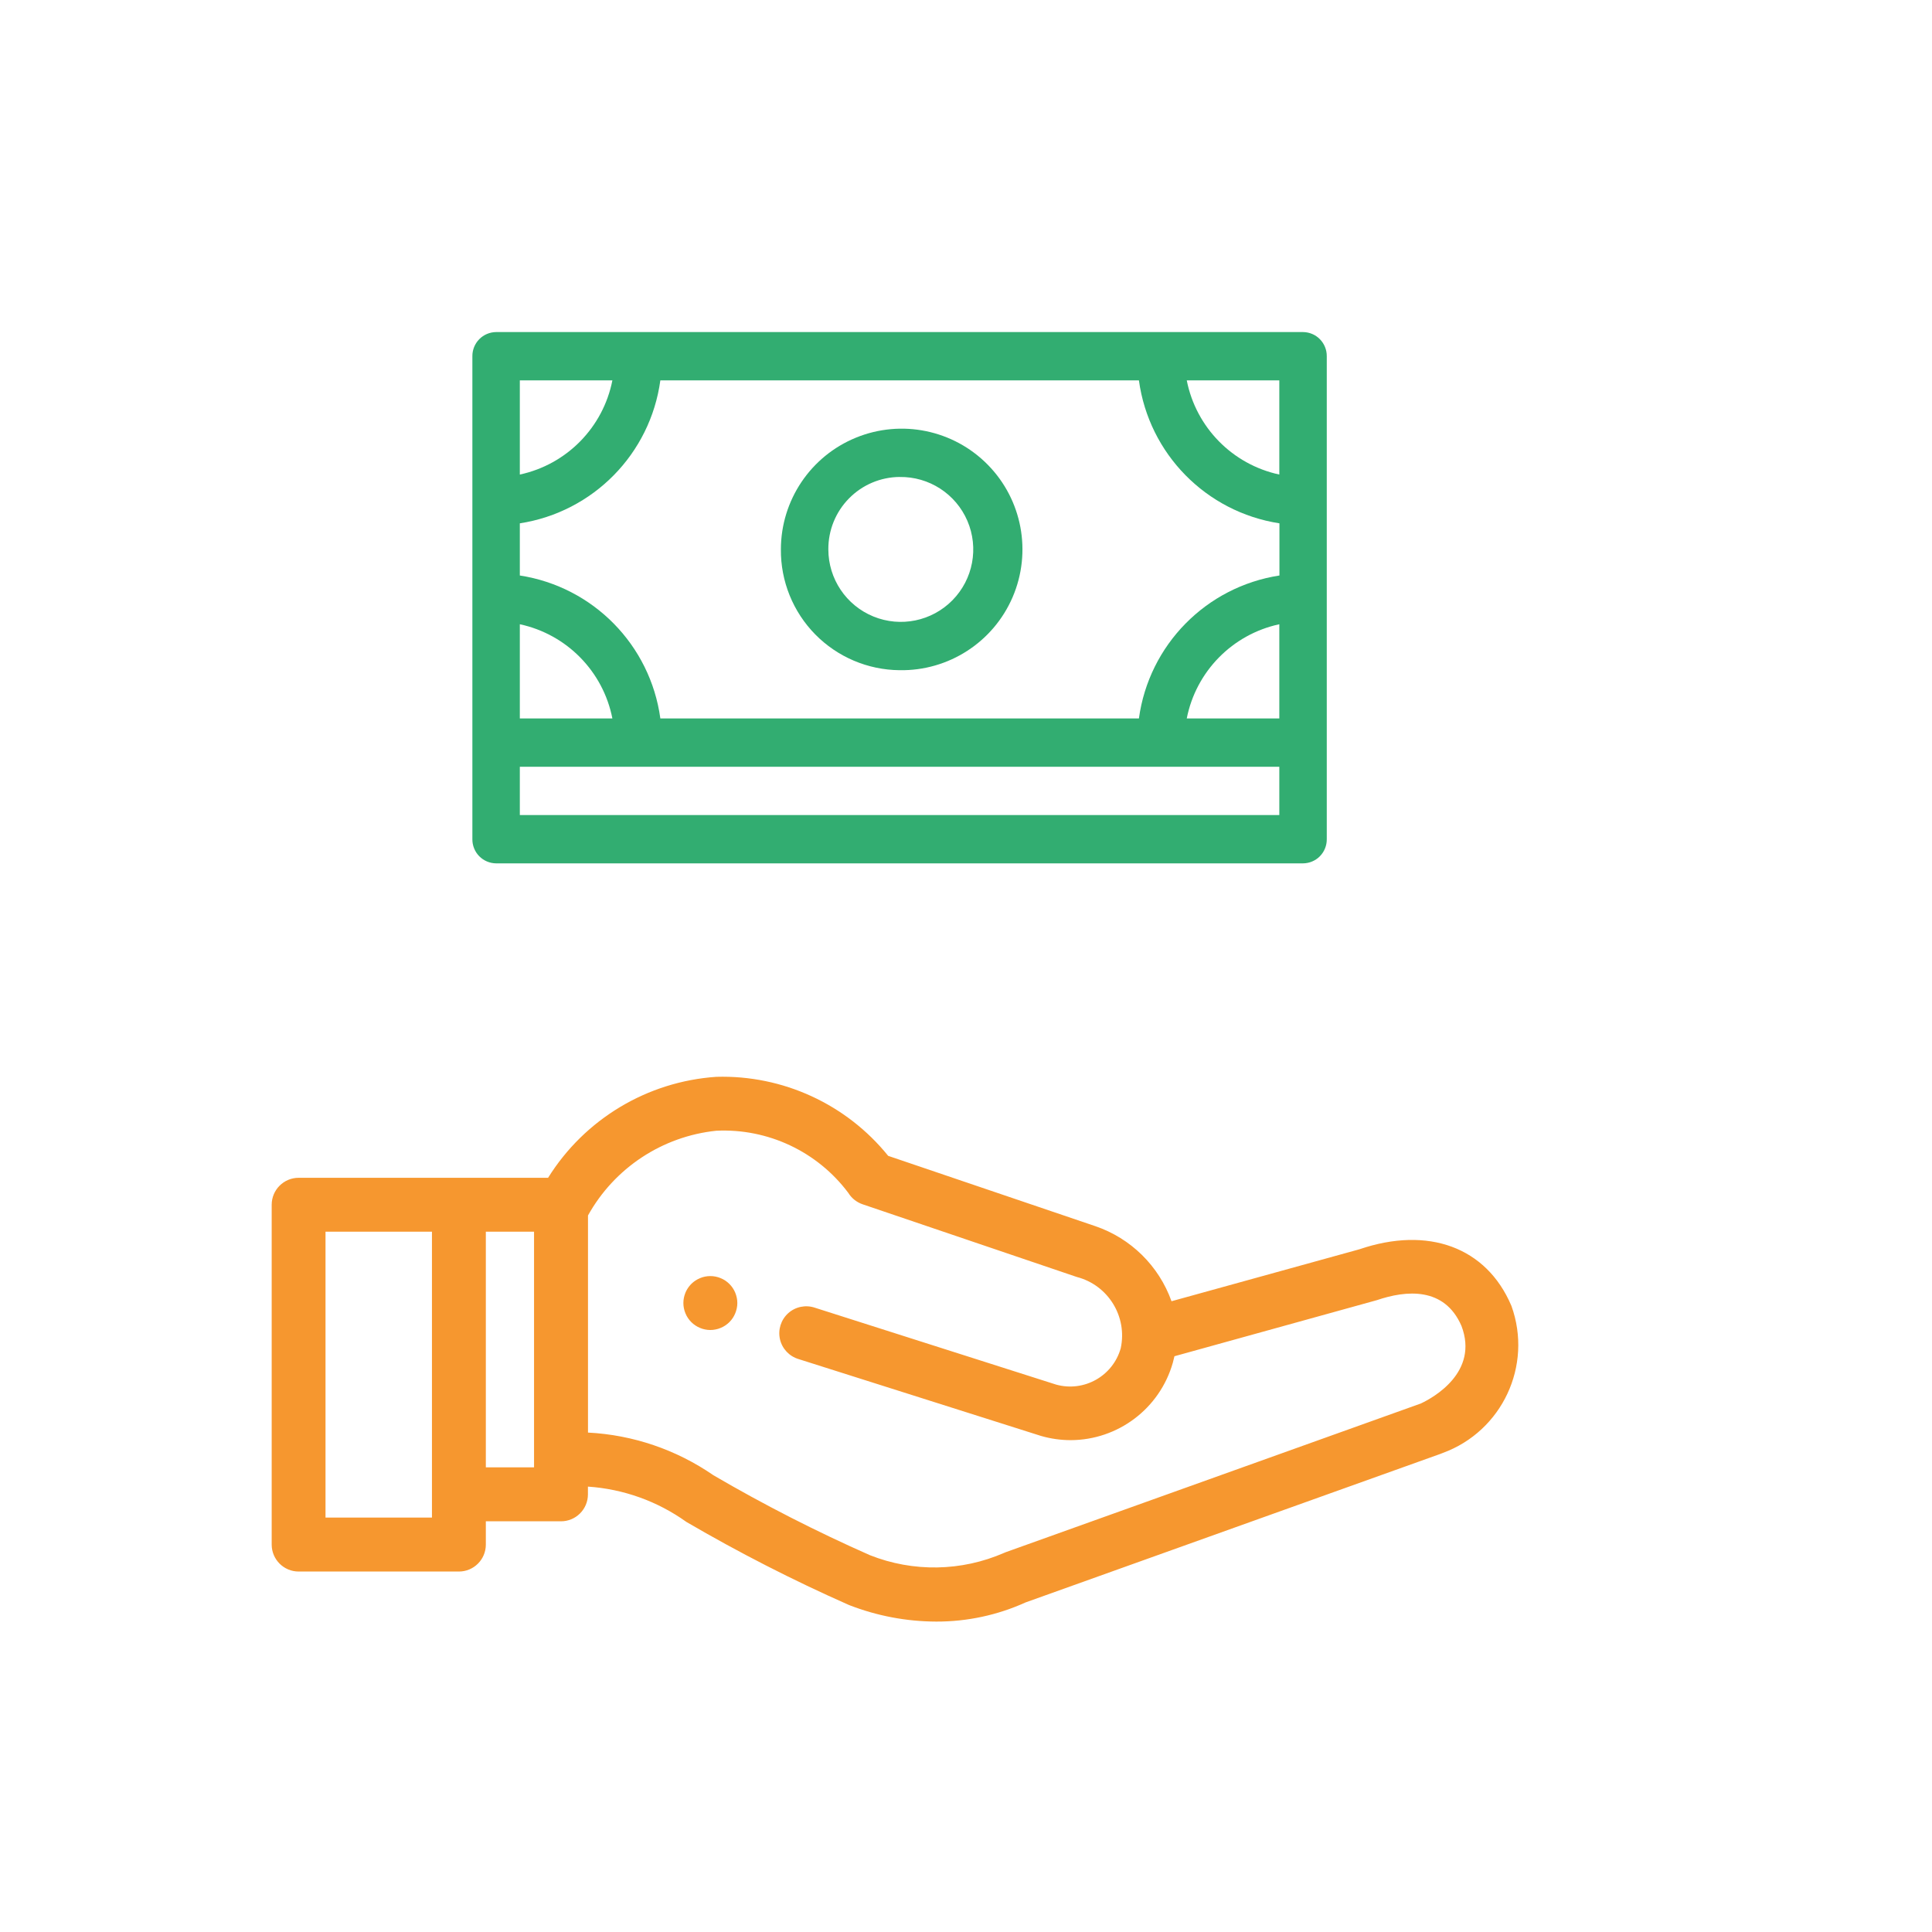 <?xml version="1.0" encoding="UTF-8"?>
<svg width="64px" height="64px" viewBox="0 0 64 64" version="1.1" xmlns="http://www.w3.org/2000/svg" xmlns:xlink="http://www.w3.org/1999/xlink">
    <title>Payment-icon</title>
    <g id="Product-icons" stroke="none" stroke-width="1" fill="none" fill-rule="evenodd">
        <g id="services-icons" transform="translate(-719, -500)" fill-rule="nonzero">
            <g id="Payment-icon" transform="translate(719, 500)">
                <g id="payments" fill="#F6972F" transform="translate(9, 35.67)">
                    <g id="Group_3212" transform="translate(13.639, 6.601)">
                        <path d="M1.768,0.719 C1.756,0.661 1.739,0.605 1.717,0.551 C1.695,0.498 1.667,0.446 1.635,0.398 C1.57,0.3 1.486,0.216 1.388,0.151 C1.339,0.118 1.287,0.091 1.233,0.069 C1.179,0.046 1.123,0.029 1.066,0.018 C0.951,-0.005 0.832,-0.005 0.717,0.018 C0.66,0.029 0.604,0.046 0.55,0.069 C0.496,0.091 0.445,0.119 0.396,0.151 C0.249,0.249 0.135,0.388 0.067,0.551 C0.045,0.605 0.028,0.661 0.016,0.719 C-0.007,0.834 -0.007,0.952 0.016,1.067 C0.028,1.124 0.045,1.18 0.067,1.234 C0.089,1.289 0.117,1.341 0.149,1.389 C0.214,1.487 0.298,1.571 0.396,1.636 C0.445,1.668 0.496,1.696 0.55,1.718 C0.604,1.741 0.66,1.758 0.717,1.769 C0.832,1.793 0.951,1.793 1.066,1.769 C1.123,1.758 1.179,1.741 1.233,1.718 C1.287,1.696 1.339,1.669 1.388,1.636 C1.486,1.571 1.57,1.487 1.635,1.389 C1.667,1.34 1.695,1.289 1.717,1.234 C1.739,1.18 1.756,1.124 1.768,1.067 C1.792,0.952 1.792,0.834 1.768,0.719 L1.768,0.719 Z" id="Path_4826"></path>
                    </g>
                    <g id="Group_3214">
                        <path d="M41.07,7.595 L41.059,7.569 C40.236,5.649 38.316,4.936 36.029,5.715 L29.808,7.435 C29.389,6.264 28.46,5.349 27.283,4.948 L27.26,4.94 L20.422,2.619 C19.038,0.906 16.933,-0.062 14.732,0.001 C12.444,0.156 10.369,1.4 9.156,3.346 L0.893,3.346 C0.4,3.346 0,3.746 0,4.239 L0,15.496 C0,15.989 0.4,16.389 0.893,16.389 L6.202,16.389 C6.695,16.389 7.094,15.989 7.094,15.496 L7.094,14.725 L9.584,14.725 C10.077,14.725 10.476,14.325 10.476,13.832 L10.476,13.576 C11.651,13.655 12.78,14.06 13.738,14.746 C15.473,15.759 17.264,16.675 19.101,17.488 L19.141,17.505 C20.057,17.86 21.031,18.044 22.014,18.047 C23.034,18.05 24.043,17.834 24.972,17.413 L38.721,12.49 L38.794,12.461 C40.761,11.74 41.778,9.567 41.07,7.595 Z M5.309,14.602 L1.783,14.602 L1.783,5.131 L5.309,5.131 L5.309,14.602 Z M8.691,12.938 L7.094,12.938 L7.094,5.131 L8.691,5.131 L8.691,12.938 Z M38.079,10.818 L24.337,15.741 L24.298,15.756 L24.262,15.771 C22.849,16.388 21.249,16.415 19.816,15.847 C18.039,15.062 16.309,14.178 14.632,13.199 C13.405,12.352 11.967,11.862 10.478,11.786 L10.478,4.594 C11.352,3.021 12.939,1.973 14.729,1.787 C16.437,1.705 18.075,2.476 19.1,3.844 C19.209,4.022 19.376,4.155 19.573,4.223 L26.669,6.631 C27.71,6.9 28.353,7.944 28.125,8.995 C27.864,9.915 26.909,10.452 25.987,10.197 L17.995,7.65 C17.688,7.546 17.35,7.616 17.11,7.832 C16.87,8.049 16.766,8.378 16.837,8.693 C16.909,9.009 17.146,9.26 17.456,9.352 L25.469,11.892 L25.495,11.9 C25.81,11.99 26.136,12.036 26.464,12.037 C28.038,12.033 29.419,10.988 29.851,9.474 C29.871,9.402 29.889,9.329 29.905,9.257 L36.609,7.4 C37.577,7.07 38.848,6.95 39.413,8.253 C39.998,9.787 38.475,10.629 38.08,10.816 L38.079,10.818 Z" id="Path_4827"></path>
                    </g>
                </g>
                <g id="Path_4877-2" transform="translate(15.648, 11)" fill="#32AD71">
                    <path d="M0.786,17.6 L27.517,17.6 C27.728,17.598 27.929,17.513 28.076,17.363 C28.223,17.213 28.305,17.01 28.303,16.8 L28.303,0.8 C28.305,0.59 28.223,0.388 28.076,0.237 C27.929,0.087 27.728,0.002 27.517,0 L0.786,0 C0.576,0.002 0.375,0.087 0.227,0.237 C0.08,0.388 -0.002,0.59 3.19029574e-05,0.8 L3.19029574e-05,16.8 C-0.002,17.01 0.08,17.213 0.227,17.363 C0.375,17.513 0.576,17.598 0.786,17.6 Z M6.227,1.6 L22.08,1.6 C22.413,4.035 24.306,5.961 26.735,6.336 L26.735,8.064 C24.306,8.439 22.413,10.365 22.08,12.8 L6.227,12.8 C5.894,10.365 4.001,8.439 1.572,8.064 L1.572,6.336 C4.001,5.961 5.894,4.035 6.227,1.6 Z M26.731,12.799 L23.665,12.799 C23.972,11.24 25.178,10.013 26.731,9.679 L26.731,12.799 Z M4.639,12.799 L1.572,12.799 L1.572,9.679 C3.126,10.013 4.332,11.241 4.638,12.8 L4.639,12.799 Z M26.731,16 L1.572,16 L1.572,14.4 L26.731,14.4 L26.731,16 Z M26.731,1.6 L26.731,4.72 C25.178,4.386 23.972,3.159 23.665,1.6 L26.731,1.6 Z M1.572,1.6 L4.638,1.6 C4.331,3.159 3.126,4.386 1.572,4.72 L1.572,1.6 Z" id="Path_4877"></path>
                    <path d="M14.152,11.201 C15.776,11.229 17.256,10.272 17.897,8.78 C18.538,7.287 18.214,5.555 17.075,4.397 C15.936,3.238 14.21,2.883 12.707,3.498 C11.203,4.112 10.221,5.576 10.22,7.2 C10.211,8.252 10.62,9.264 11.357,10.015 C12.095,10.765 13.1,11.192 14.152,11.201 Z M14.152,4.801 C15.126,4.785 16.013,5.359 16.398,6.254 C16.782,7.15 16.587,8.188 15.904,8.883 C15.221,9.578 14.186,9.791 13.284,9.422 C12.382,9.053 11.793,8.176 11.792,7.201 C11.787,6.57 12.032,5.962 12.475,5.512 C12.917,5.061 13.52,4.805 14.152,4.8 L14.152,4.801 Z" id="Path_4878"></path>
                </g>
            </g>
        </g>
    </g>
</svg>